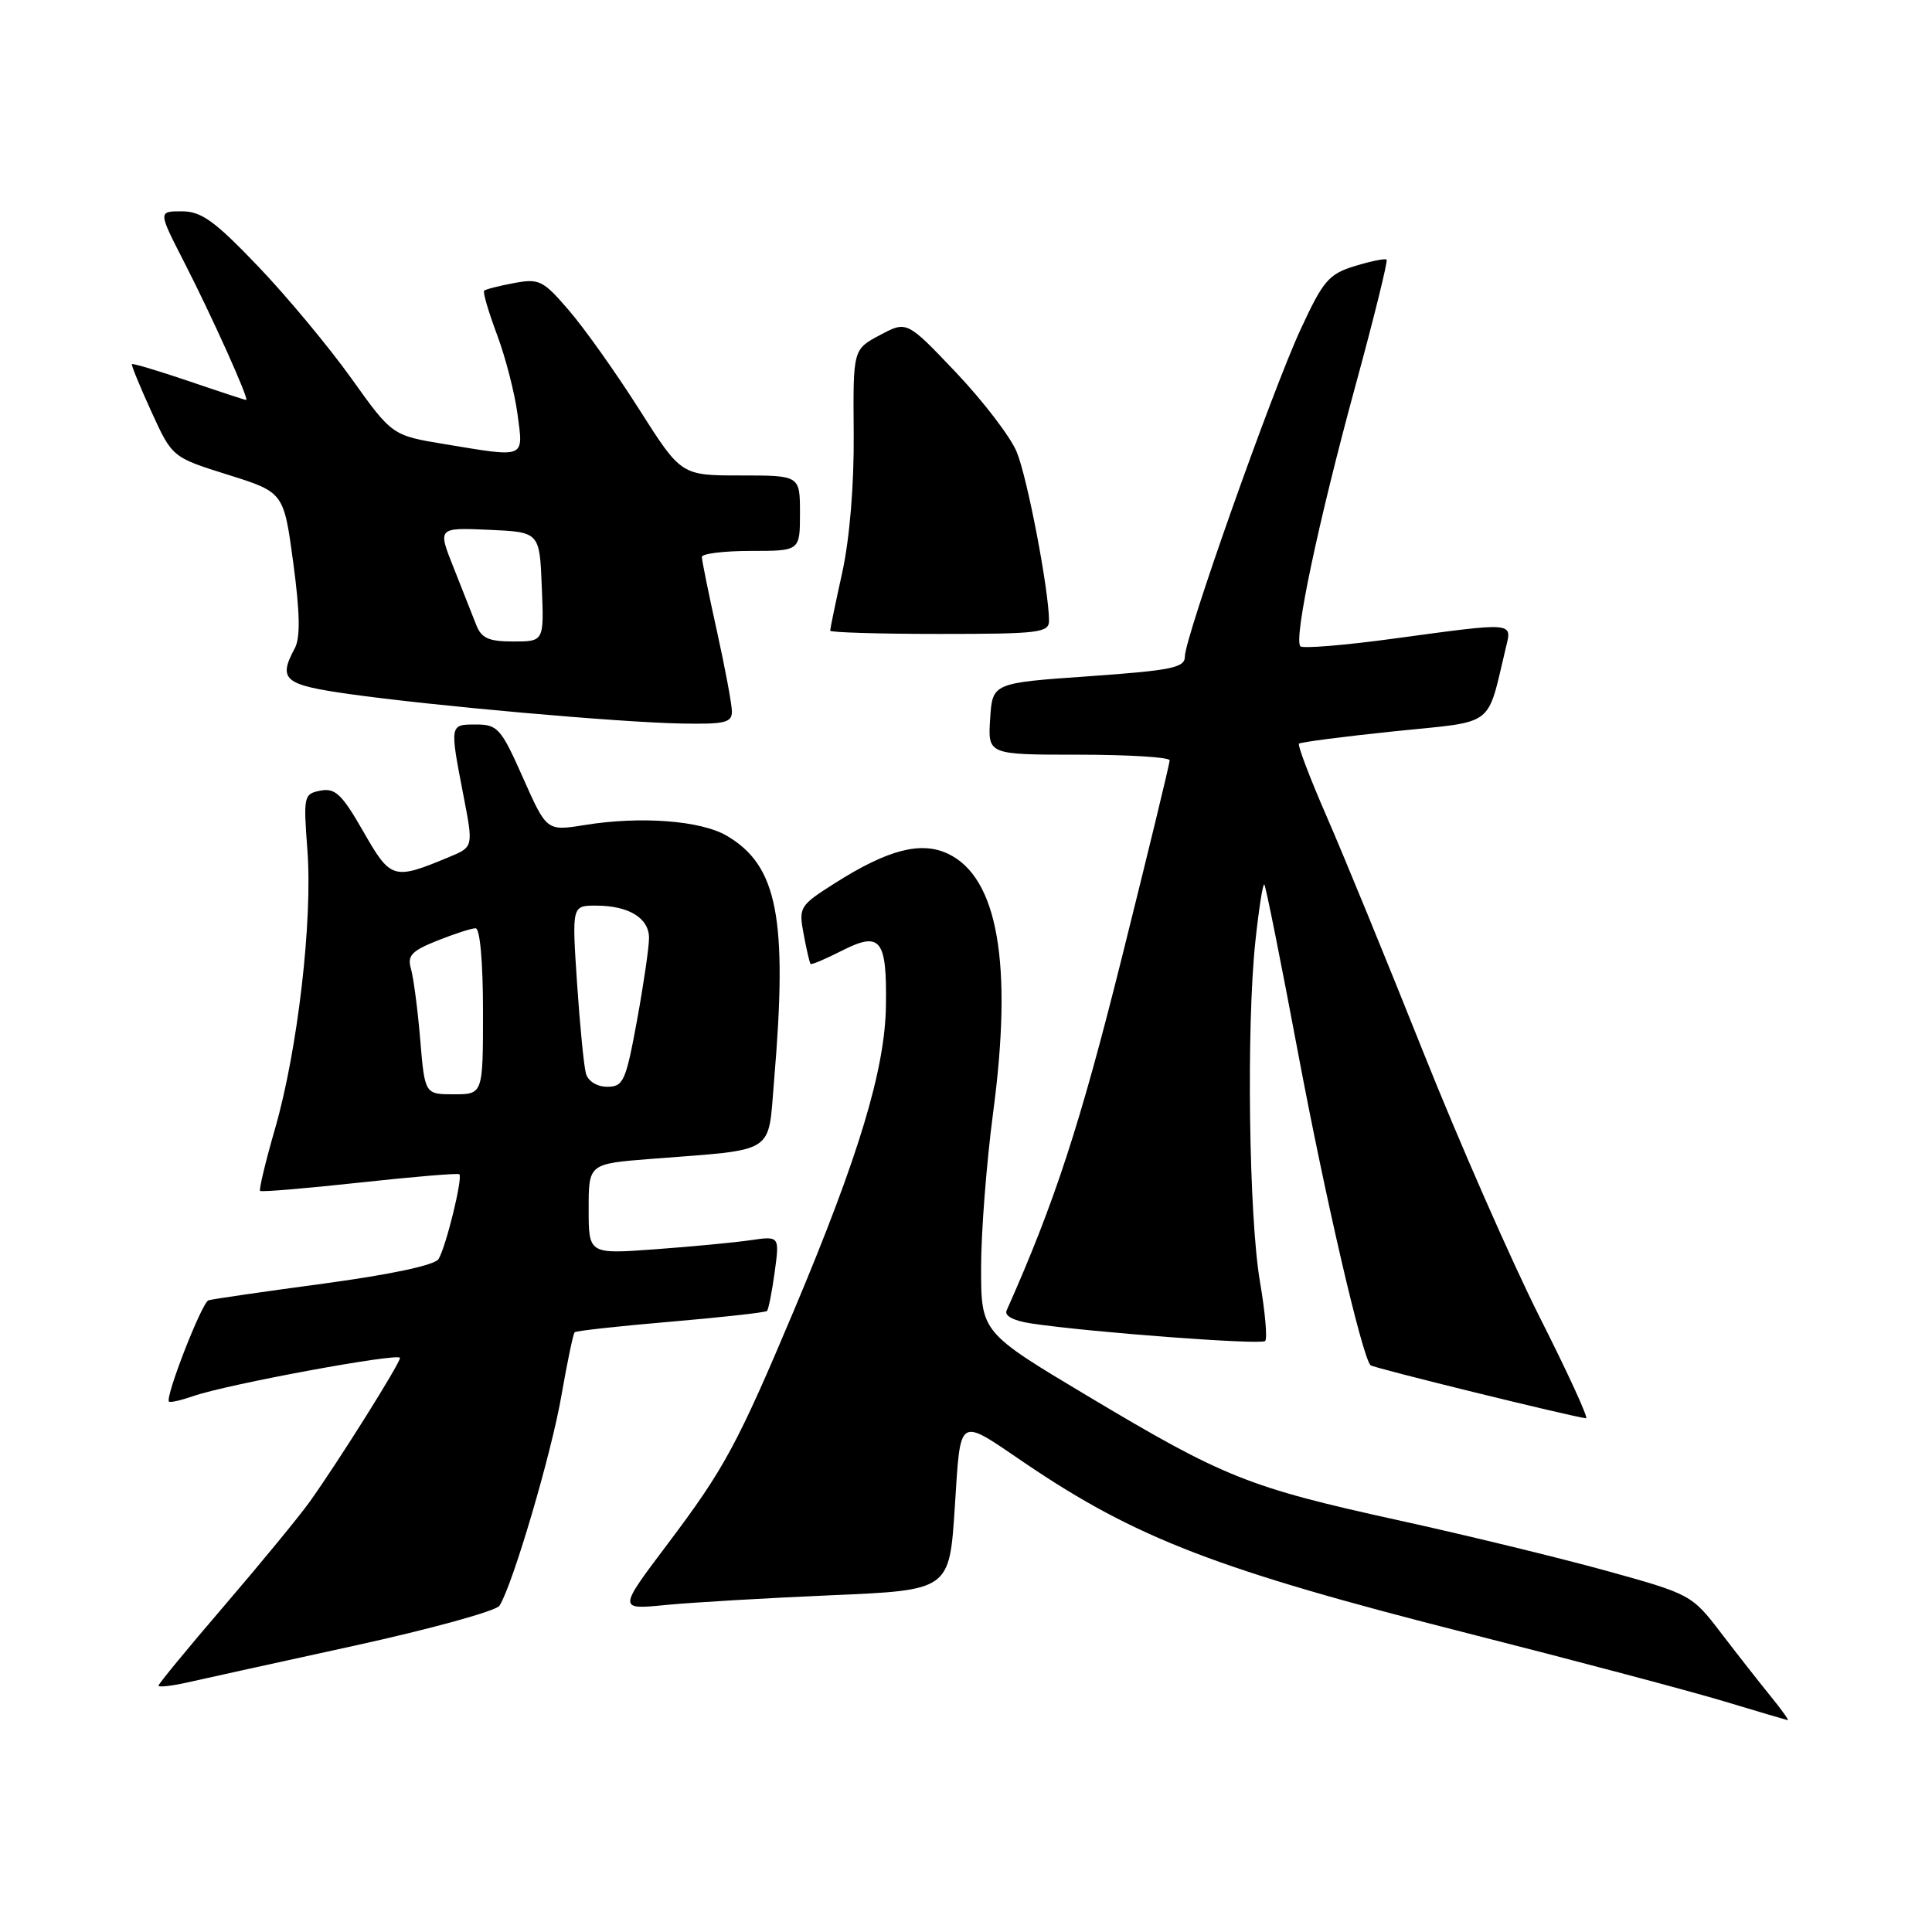 <?xml version="1.0" encoding="UTF-8" standalone="no"?>
<!DOCTYPE svg PUBLIC "-//W3C//DTD SVG 1.1//EN" "http://www.w3.org/Graphics/SVG/1.1/DTD/svg11.dtd" >
<svg xmlns="http://www.w3.org/2000/svg" xmlns:xlink="http://www.w3.org/1999/xlink" version="1.1" viewBox="0 0 256 256">
 <g >
 <path fill="currentColor"
d=" M 234.61 224.75 C 233.16 222.96 230.20 219.20 228.05 216.38 C 224.17 211.31 224.02 211.23 212.82 208.13 C 206.59 206.41 194.18 203.39 185.24 201.43 C 165.44 197.08 162.17 195.77 144.19 185.02 C 130.00 176.54 130.00 176.54 130.00 167.98 C 130.00 163.27 130.72 154.04 131.59 147.46 C 134.22 127.71 132.23 116.27 125.62 113.13 C 122.04 111.43 117.65 112.57 110.65 117.01 C 105.94 120.00 105.81 120.20 106.49 123.79 C 106.87 125.83 107.28 127.61 107.41 127.73 C 107.53 127.86 109.38 127.08 111.52 125.99 C 116.68 123.36 117.53 124.41 117.39 133.31 C 117.26 141.73 113.79 153.21 105.30 173.40 C 97.71 191.42 95.98 194.61 88.46 204.59 C 81.90 213.29 81.90 213.29 88.20 212.67 C 91.67 212.33 101.54 211.75 110.15 211.38 C 125.80 210.71 125.80 210.71 126.51 199.79 C 127.32 187.41 126.79 187.75 135.77 193.84 C 150.53 203.85 161.35 208.01 194.64 216.46 C 208.86 220.07 224.10 224.12 228.50 225.45 C 232.90 226.78 236.67 227.89 236.88 227.93 C 237.09 227.97 236.07 226.54 234.61 224.75 Z  M 46.93 218.07 C 57.07 215.85 65.73 213.46 66.18 212.77 C 67.90 210.12 73.06 192.65 74.39 184.93 C 75.16 180.50 75.95 176.72 76.15 176.53 C 76.34 176.34 82.07 175.71 88.88 175.13 C 95.69 174.55 101.42 173.91 101.63 173.71 C 101.83 173.51 102.29 171.19 102.65 168.56 C 103.30 163.77 103.30 163.77 99.40 164.34 C 97.26 164.65 91.56 165.19 86.75 165.54 C 78.00 166.18 78.00 166.18 78.00 160.19 C 78.00 154.21 78.00 154.21 86.25 153.56 C 103.04 152.25 101.73 153.09 102.57 143.18 C 104.39 121.65 103.04 114.68 96.28 110.73 C 92.83 108.72 84.88 108.12 77.47 109.32 C 72.44 110.13 72.44 110.13 69.30 103.06 C 66.40 96.52 65.94 96.00 63.08 96.00 C 59.57 96.00 59.58 95.95 61.40 105.36 C 62.73 112.22 62.73 112.22 59.56 113.54 C 52.11 116.65 51.79 116.55 48.14 110.18 C 45.32 105.25 44.42 104.39 42.48 104.76 C 40.25 105.19 40.19 105.46 40.73 112.61 C 41.44 121.96 39.45 139.11 36.46 149.50 C 35.19 153.89 34.30 157.63 34.46 157.80 C 34.63 157.97 40.56 157.47 47.64 156.70 C 54.71 155.93 60.66 155.43 60.86 155.59 C 61.36 156.00 59.10 165.21 58.11 166.83 C 57.60 167.64 51.85 168.87 42.90 170.08 C 34.98 171.14 28.11 172.14 27.62 172.30 C 26.75 172.58 21.84 185.17 22.39 185.72 C 22.55 185.88 24.00 185.55 25.61 184.99 C 30.10 183.42 53.00 179.20 53.00 179.93 C 53.00 180.67 44.76 193.79 41.01 199.03 C 39.64 200.94 34.58 207.10 29.76 212.72 C 24.94 218.33 21.00 223.12 21.00 223.36 C 21.00 223.59 22.69 223.41 24.75 222.95 C 26.81 222.48 36.79 220.29 46.93 218.07 Z  M 204.04 174.58 C 200.32 167.20 193.35 151.34 188.56 139.33 C 183.77 127.32 178.03 113.32 175.80 108.21 C 173.57 103.10 171.92 98.75 172.12 98.54 C 172.33 98.34 178.02 97.60 184.76 96.90 C 198.36 95.50 196.94 96.57 199.55 85.75 C 200.36 82.41 200.72 82.44 184.75 84.61 C 178.23 85.50 172.63 85.96 172.31 85.64 C 171.39 84.72 174.68 69.15 179.60 51.12 C 182.06 42.11 183.92 34.58 183.73 34.40 C 183.55 34.22 181.66 34.60 179.53 35.25 C 176.06 36.32 175.33 37.17 172.33 43.66 C 168.49 51.97 157.00 84.46 157.00 87.00 C 157.00 88.48 155.25 88.83 144.25 89.61 C 131.50 90.50 131.50 90.50 131.20 95.25 C 130.89 100.00 130.89 100.00 142.95 100.00 C 149.58 100.00 155.00 100.34 154.99 100.75 C 154.99 101.16 152.12 113.00 148.61 127.05 C 143.12 149.02 139.73 159.40 133.38 173.65 C 133.06 174.36 134.32 175.02 136.68 175.37 C 144.51 176.54 167.10 178.23 167.64 177.69 C 167.95 177.38 167.64 173.84 166.95 169.82 C 165.48 161.26 165.14 135.91 166.35 124.68 C 166.81 120.37 167.34 117.01 167.53 117.20 C 167.72 117.39 169.73 127.43 172.00 139.52 C 175.61 158.74 180.47 179.69 181.60 180.90 C 181.92 181.25 208.18 187.70 210.16 187.93 C 210.52 187.97 207.77 181.96 204.04 174.58 Z  M 96.98 94.25 C 96.97 93.29 96.07 88.47 94.98 83.55 C 93.89 78.63 93.00 74.24 93.00 73.80 C 93.00 73.36 95.92 73.00 99.50 73.00 C 106.00 73.00 106.00 73.00 106.00 68.00 C 106.00 63.00 106.00 63.00 98.13 63.00 C 90.26 63.00 90.26 63.00 84.70 54.25 C 81.65 49.44 77.47 43.55 75.42 41.17 C 71.97 37.14 71.45 36.88 68.10 37.51 C 66.12 37.88 64.34 38.33 64.15 38.52 C 63.96 38.71 64.73 41.33 65.86 44.35 C 66.99 47.36 68.21 52.12 68.58 54.92 C 69.36 60.80 69.75 60.64 58.92 58.85 C 51.96 57.70 51.96 57.70 46.53 50.10 C 43.54 45.92 37.98 39.24 34.16 35.25 C 28.43 29.26 26.68 28.00 24.09 28.00 C 20.95 28.00 20.95 28.00 24.41 34.75 C 28.09 41.93 33.07 53.00 32.62 53.00 C 32.47 53.00 29.05 51.88 25.01 50.50 C 20.97 49.13 17.58 48.12 17.48 48.25 C 17.38 48.39 18.54 51.22 20.06 54.55 C 22.82 60.59 22.82 60.59 30.21 62.91 C 37.60 65.23 37.60 65.23 38.86 74.58 C 39.75 81.22 39.81 84.50 39.06 85.90 C 36.82 90.07 37.62 90.74 46.25 91.96 C 57.36 93.53 81.93 95.71 90.25 95.87 C 96.07 95.98 97.00 95.76 96.98 94.25 Z  M 139.00 82.25 C 138.99 78.22 136.12 63.22 134.71 59.86 C 133.88 57.86 130.26 53.14 126.68 49.36 C 120.16 42.50 120.16 42.50 116.60 44.40 C 113.03 46.30 113.03 46.30 113.12 57.40 C 113.18 64.21 112.59 71.32 111.61 75.82 C 110.72 79.84 110.00 83.33 110.00 83.57 C 110.00 83.80 116.53 84.00 124.50 84.00 C 137.64 84.00 139.00 83.84 139.00 82.25 Z  M 55.68 137.75 C 55.35 133.76 54.79 129.55 54.46 128.39 C 53.94 126.63 54.52 126.01 57.94 124.64 C 60.20 123.74 62.48 123.00 63.02 123.00 C 63.60 123.00 64.00 127.48 64.00 134.00 C 64.00 145.00 64.00 145.00 60.14 145.00 C 56.29 145.00 56.29 145.00 55.68 137.75 Z  M 77.64 142.25 C 77.37 141.29 76.84 135.89 76.46 130.25 C 75.78 120.00 75.78 120.00 78.96 120.00 C 83.31 120.00 86.00 121.64 86.00 124.29 C 86.00 125.50 85.28 130.44 84.40 135.25 C 82.92 143.29 82.60 144.00 80.46 144.00 C 79.10 144.00 77.93 143.27 77.64 142.25 Z  M 63.08 82.75 C 62.60 81.51 61.26 78.12 60.10 75.20 C 57.99 69.91 57.99 69.91 64.75 70.20 C 71.50 70.50 71.50 70.50 71.79 77.75 C 72.09 85.00 72.09 85.00 68.02 85.00 C 64.73 85.00 63.78 84.57 63.08 82.75 Z "/>
</g>
</svg>
